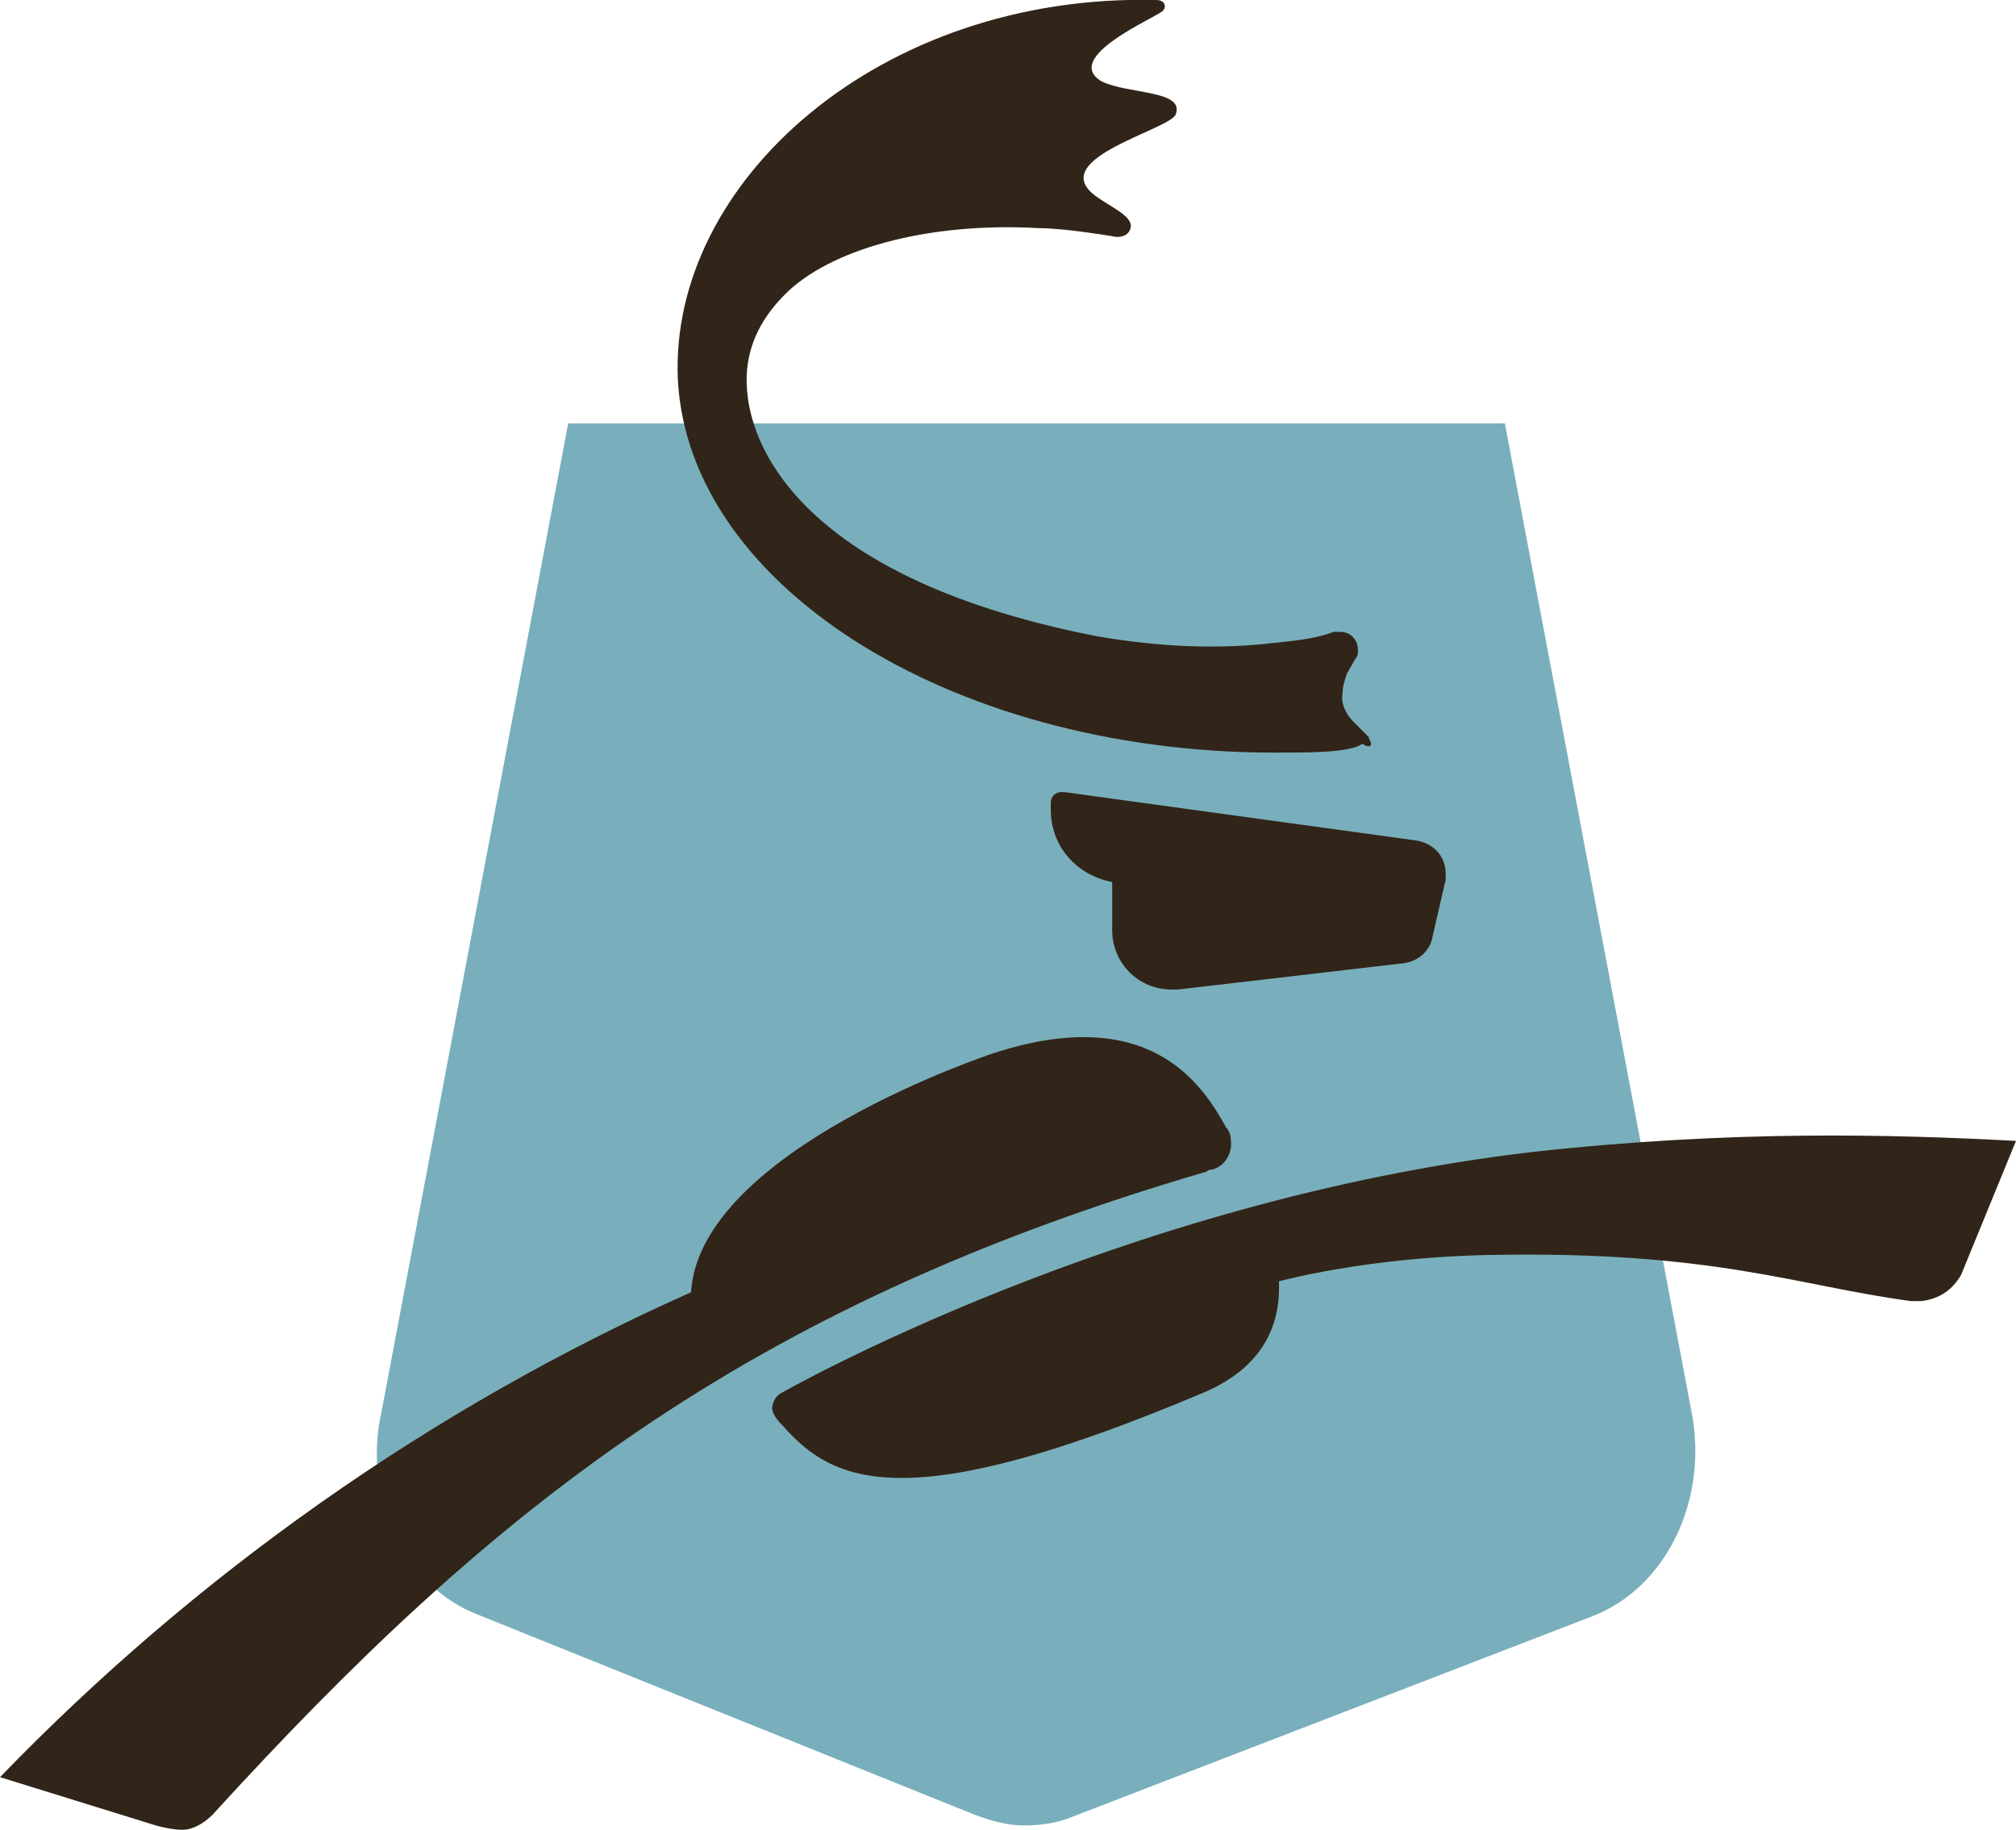 <?xml version="1.0" encoding="utf-8"?>
<!-- Generator: Adobe Illustrator 24.3.0, SVG Export Plug-In . SVG Version: 6.00 Build 0)  -->
<svg version="1.1" id="Layer_1" xmlns="http://www.w3.org/2000/svg" xmlns:xlink="http://www.w3.org/1999/xlink" x="0px" y="0px"
	 viewBox="0 0 91.9 83.4" style="enable-background:new 0 0 91.9 83.4;" xml:space="preserve">
<style type="text/css">
	.st0{fill-rule:evenodd;clip-rule:evenodd;fill:#312418;}
	.st1{fill:#79AFBC;}
	.st2{fill:#312418;}
</style>
<path class="st0" d="M-131.6-2.2"/>
<path class="st1" d="M77.1,64.3l-8.5-45H25.9l-8.5,45c-0.9,3.9,1,8,4.4,9.3l22.6,9.1c0.8,0.3,1.5,0.5,2.3,0.5c0.7,0,1.5-0.1,2.2-0.4
	l23.6-9.1C76,72.4,77.9,68.3,77.1,64.3L77.1,64.3z"/>
<path class="st2" d="M62.5,33.9c0-0.1-0.1-0.2-0.1-0.3l-0.7-0.7c-0.3-0.3-0.6-0.8-0.5-1.3c0-0.3,0.1-0.6,0.2-0.9l0.4-0.7
	c0.1-0.1,0.1-0.2,0.1-0.4c0-0.4-0.3-0.8-0.8-0.8h-0.3c-0.8,0.3-1.7,0.4-2.7,0.5c-2.5,0.3-5.2,0.2-8.1-0.3
	c-14.3-2.8-16.4-9.5-15.9-12.5c0.2-1.2,0.8-2.2,1.7-3.1c2-2,6.4-3.3,11.6-3c1.2,0,3.5,0.4,3.5,0.4c0.3,0,0.5-0.1,0.6-0.3
	c0.3-0.6-0.8-1-1.6-1.6c-2.2-1.7,3.5-3,3.7-3.7c0.4-1.1-2.2-0.9-3.4-1.5c-1.8-1.1,2.5-2.9,2.8-3.2C53.2,0.3,53.1,0,52.7,0
	C40.1-0.3,30.5,8.3,30.9,17.3c0.5,9.6,12.9,17.2,27.8,17c0.9,0,2.9,0,3.4-0.4C62.4,34.1,62.5,34,62.5,33.9L62.5,33.9z M65.9,39.8
	c0-0.8-0.6-1.4-1.4-1.5l-16-2.2h-0.1c-0.3,0-0.5,0.2-0.5,0.5v0.3c0,1.7,1.2,3,2.8,3.3v2.2c0,1.5,1.2,2.7,2.7,2.7h0.3L64,43.9
	c0.7-0.1,1.2-0.6,1.3-1.2l0.6-2.6V39.8L65.9,39.8z M55.3,53.3c0.6-0.2,0.9-0.8,0.8-1.4c0-0.2-0.1-0.4-0.2-0.5
	c-1.1-2-3.5-5.7-10.6-3.4c0,0-13.4,4.4-13.8,10.9C19.6,64.2,8.9,71.8,0,81l7.1,2.2c0,0,0.7,0.2,1.2,0.2s1-0.3,1.4-0.7
	C22.3,68.9,33.8,59.6,55,53.4C55.1,53.3,55.3,53.3,55.3,53.3z"/>
<path class="st2" d="M69.9,52.5c-18.9,2.2-34.3,11-34.3,11c-0.2,0.1-0.4,0.4-0.4,0.7c0,0.2,0.2,0.5,0.5,0.8
	c2.3,2.6,5.6,4.2,19.1-1.5c2.4-1,3.6-2.7,3.5-5.1c0,0,4-1.1,9.6-1.2c10.2-0.2,14,1.4,19.2,2.1h0.5c0.8-0.1,1.4-0.5,1.8-1.2l2.5-6.1
	C86.2,51.7,79,51.5,69.9,52.5L69.9,52.5z"/>
<path class="st2" d="M218.3,48c0-1.8,1.4-3.1,3.2-3.1s3.2,1.3,3.2,3.1s-1.4,3.1-3.2,3.1S218.3,49.8,218.3,48z M223.9,48
	c0-1.6-1-2.5-2.5-2.5c-1.4,0-2.4,0.9-2.4,2.5c0,1.5,1,2.4,2.4,2.4S223.9,49.5,223.9,48z M222.9,49.5h-1l-0.4-0.8h-0.4v0.8h-0.9v-3.1
	h1.3c0.8,0,1.3,0.6,1.3,1.1c0,0.4-0.2,0.8-0.5,1L222.9,49.5z M221.6,48c0.1,0,0.4-0.1,0.4-0.4c0-0.3-0.2-0.4-0.4-0.4h-0.4V48
	C221.2,48,221.6,48,221.6,48z"/>
</svg>
